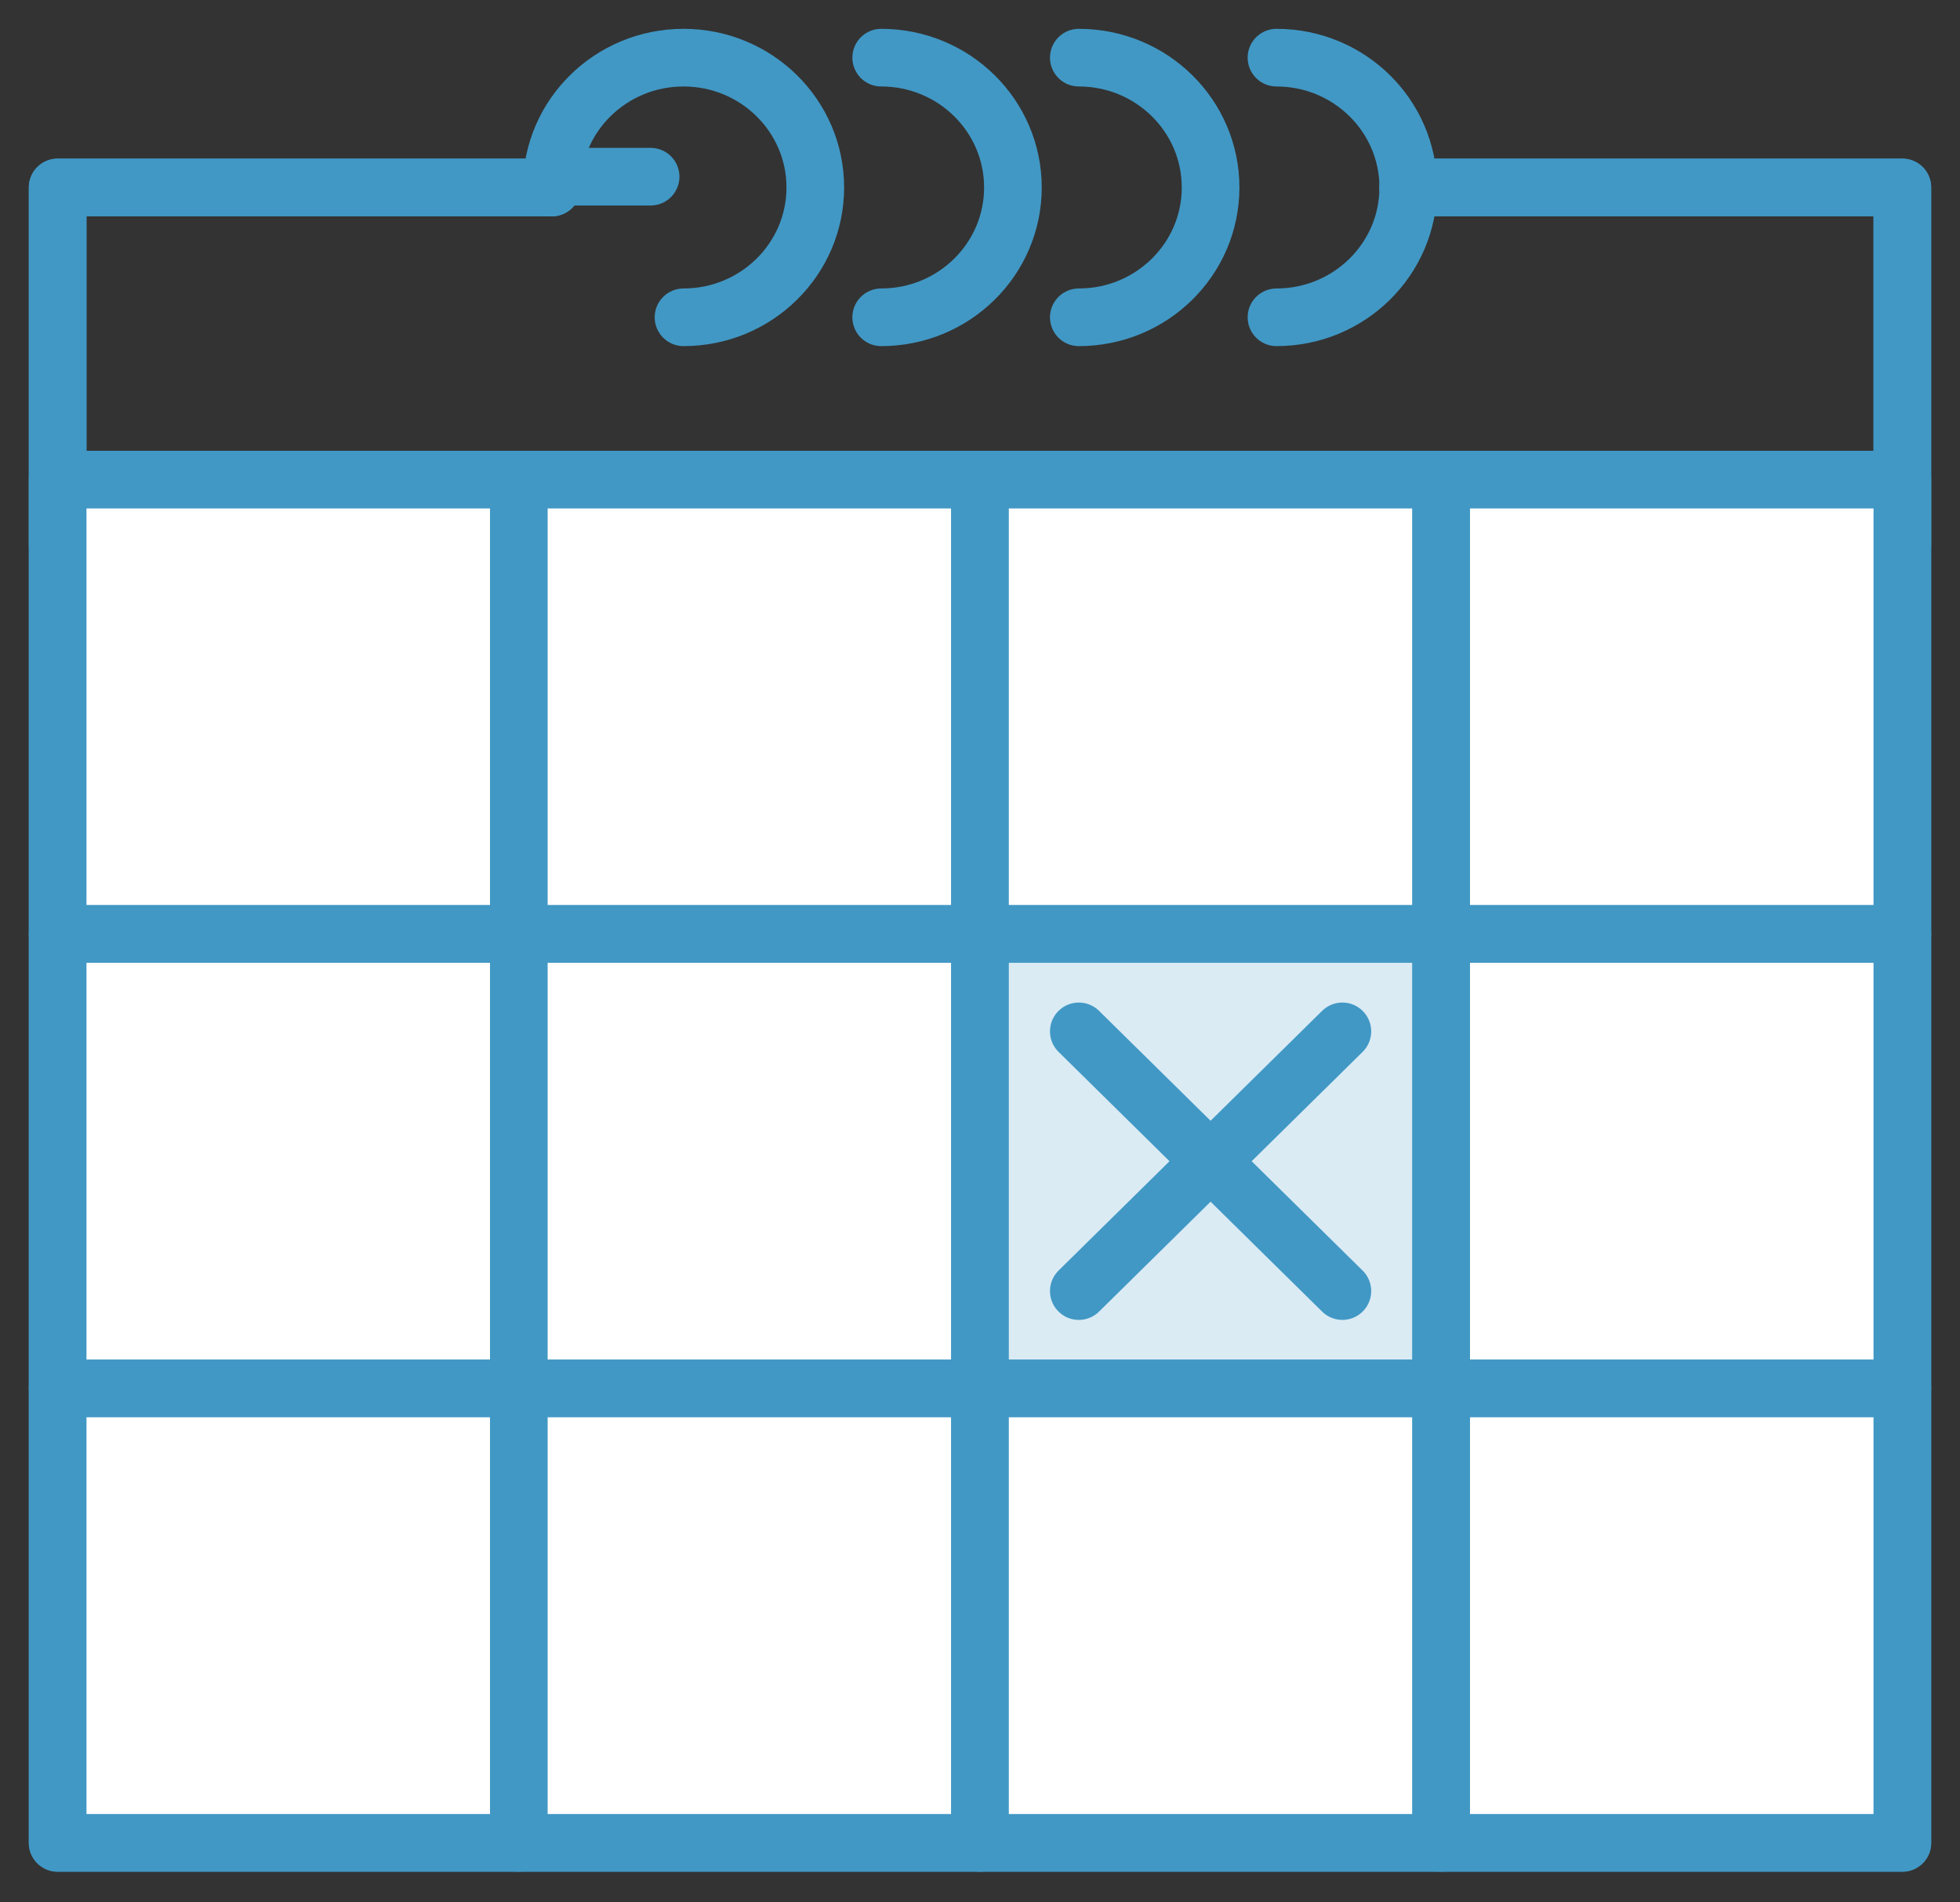 <?xml version="1.0" encoding="UTF-8" standalone="no"?>
<svg width="34px" height="33px" viewBox="0 0 34 33" version="1.1" xmlns="http://www.w3.org/2000/svg" xmlns:xlink="http://www.w3.org/1999/xlink" xmlns:sketch="http://www.bohemiancoding.com/sketch/ns">
    <rect x="0" y="0" width="34" height="33" fill="#333333" stroke="none"/>
    <!-- Generator: Sketch 3.3.2 (12043) - http://www.bohemiancoding.com/sketch -->
    <title>trade-history@3x</title>
    <desc>Created with Sketch.</desc>
    <defs></defs>
    <g id="Guest-Account" stroke="none" stroke-width="1" fill="none" fill-rule="evenodd" sketch:type="MSPage">
        <g id="Guest-Account---About" sketch:type="MSArtboardGroup" transform="translate(-600, -276)">
            <g id="Tabs" sketch:type="MSLayerGroup" transform="translate(0, 255)">
                <g id="trade-history" transform="translate(601, 22)" sketch:type="MSShapeGroup">
                    <path d="M10.286,2.065 L8.571,2.065" id="Path" stroke="#4198C5" stroke-linecap="round" stroke-linejoin="round"></path>
                    <path d="M0,8.446 L0,2.252 L8.571,2.252" id="Path" stroke="#4198C5" stroke-linecap="round" stroke-linejoin="round"></path>
                    <path d="M23.429,2.252 L32,2.252 L32,8.446" id="Path" stroke="#4198C5" stroke-linecap="round" stroke-linejoin="round"></path>
                    <path d="M23.429,2.252 L32,2.252 L32,30.968 L0,30.968 L0,2.252 L8.571,2.252" id="Path" stroke="#4198C5" stroke-linecap="round" stroke-linejoin="round"></path>
                    <path d="M8.571,2.252 C8.571,1.008 9.595,0 10.857,0 C12.119,0 13.143,1.008 13.143,2.252 C13.143,3.496 12.119,4.504 10.857,4.504" id="Path" stroke="#4198C5" stroke-linecap="round" stroke-linejoin="round"></path>
                    <path d="M14.286,4.504 C15.548,4.504 16.571,3.496 16.571,2.252 C16.571,1.008 15.548,0 14.286,0" id="Path" stroke="#4198C5" stroke-linecap="round" stroke-linejoin="round"></path>
                    <path d="M17.714,4.504 C18.977,4.504 20,3.496 20,2.252 C20,1.008 18.977,0 17.714,0" id="Path" stroke="#4198C5" stroke-linecap="round" stroke-linejoin="round"></path>
                    <path d="M21.143,4.504 C22.405,4.504 23.429,3.496 23.429,2.252 C23.429,1.008 22.405,0 21.143,0" id="Path" stroke="#4198C5" stroke-linecap="round" stroke-linejoin="round"></path>
                    <path d="M0,7.32 L8,7.32 L8,15.202 L0,15.202 L0,7.32 Z" id="Fill-129" fill="#FFFFFF"></path>
                    <path d="M0,7.32 L8,7.32 L8,15.202 L0,15.202 L0,7.32 Z" id="Stroke-130" stroke="#4198C5" stroke-linecap="round" stroke-linejoin="round"></path>
                    <path d="M0,15.202 L8,15.202 L8,23.085 L0,23.085 L0,15.202 Z" id="Fill-131" fill="#FFFFFF"></path>
                    <path d="M0,15.202 L8,15.202 L8,23.085 L0,23.085 L0,15.202 Z" id="Stroke-132" stroke="#4198C5" stroke-linecap="round" stroke-linejoin="round"></path>
                    <path d="M0,23.085 L8,23.085 L8,30.968 L0,30.968 L0,23.085 Z" id="Fill-133" fill="#FFFFFF"></path>
                    <path d="M0,23.085 L8,23.085 L8,30.968 L0,30.968 L0,23.085 Z" id="Stroke-134" stroke="#4198C5" stroke-linecap="round" stroke-linejoin="round"></path>
                    <path d="M8,7.32 L16,7.32 L16,15.202 L8,15.202 L8,7.32 Z" id="Fill-135" fill="#FFFFFF"></path>
                    <path d="M8,7.32 L16,7.32 L16,15.202 L8,15.202 L8,7.32 Z" id="Stroke-136" stroke="#4198C5" stroke-linecap="round" stroke-linejoin="round"></path>
                    <path d="M8,15.202 L16,15.202 L16,23.085 L8,23.085 L8,15.202 Z" id="Fill-137" fill="#FFFFFF"></path>
                    <path d="M8,15.202 L16,15.202 L16,23.085 L8,23.085 L8,15.202 Z" id="Stroke-138" stroke="#4198C5" stroke-linecap="round" stroke-linejoin="round"></path>
                    <path d="M8,23.085 L16,23.085 L16,30.968 L8,30.968 L8,23.085 Z" id="Fill-139" fill="#FFFFFF"></path>
                    <path d="M8,23.085 L16,23.085 L16,30.968 L8,30.968 L8,23.085 Z" id="Stroke-140" stroke="#4198C5" stroke-linecap="round" stroke-linejoin="round"></path>
                    <path d="M16,7.32 L24,7.32 L24,15.202 L16,15.202 L16,7.32 Z" id="Fill-141" fill="#FFFFFF"></path>
                    <path d="M16,7.32 L24,7.32 L24,15.202 L16,15.202 L16,7.32 Z" id="Stroke-142" stroke="#4198C5" stroke-linecap="round" stroke-linejoin="round"></path>
                    <path d="M16,15.202 L24,15.202 L24,23.085 L16,23.085 L16,15.202 Z" id="Fill-143" fill="#DAEBF4"></path>
                    <path d="M16,15.202 L24,15.202 L24,23.085 L16,23.085 L16,15.202 Z" id="Stroke-144" stroke="#4198C5" stroke-linecap="round" stroke-linejoin="round"></path>
                    <path d="M16,23.085 L24,23.085 L24,30.968 L16,30.968 L16,23.085 Z" id="Fill-145" fill="#FFFFFF"></path>
                    <path d="M16,23.085 L24,23.085 L24,30.968 L16,30.968 L16,23.085 Z" id="Stroke-146" stroke="#4198C5" stroke-linecap="round" stroke-linejoin="round"></path>
                    <path d="M24,7.32 L32,7.32 L32,15.202 L24,15.202 L24,7.32 Z" id="Fill-147" fill="#FFFFFF"></path>
                    <path d="M24,7.32 L32,7.32 L32,15.202 L24,15.202 L24,7.32 Z" id="Stroke-148" stroke="#4198C5" stroke-linecap="round" stroke-linejoin="round"></path>
                    <path d="M24,15.202 L32,15.202 L32,23.085 L24,23.085 L24,15.202 Z" id="Fill-149" fill="#FFFFFF"></path>
                    <path d="M24,15.202 L32,15.202 L32,23.085 L24,23.085 L24,15.202 Z" id="Stroke-150" stroke="#4198C5" stroke-linecap="round" stroke-linejoin="round"></path>
                    <path d="M24,23.085 L32,23.085 L32,30.968 L24,30.968 L24,23.085 Z" id="Fill-151" fill="#FFFFFF"></path>
                    <path d="M24,23.085 L32,23.085 L32,30.968 L24,30.968 L24,23.085 Z" id="Stroke-152" stroke="#4198C5" stroke-linecap="round" stroke-linejoin="round"></path>
                    <path d="M17.714,16.891 L22.286,21.396 M17.714,21.396 L22.286,16.891" id="Stroke-153" stroke="#4198C5" stroke-linecap="round" stroke-linejoin="round"></path>
                </g>
            </g>
        </g>
    </g>
</svg>